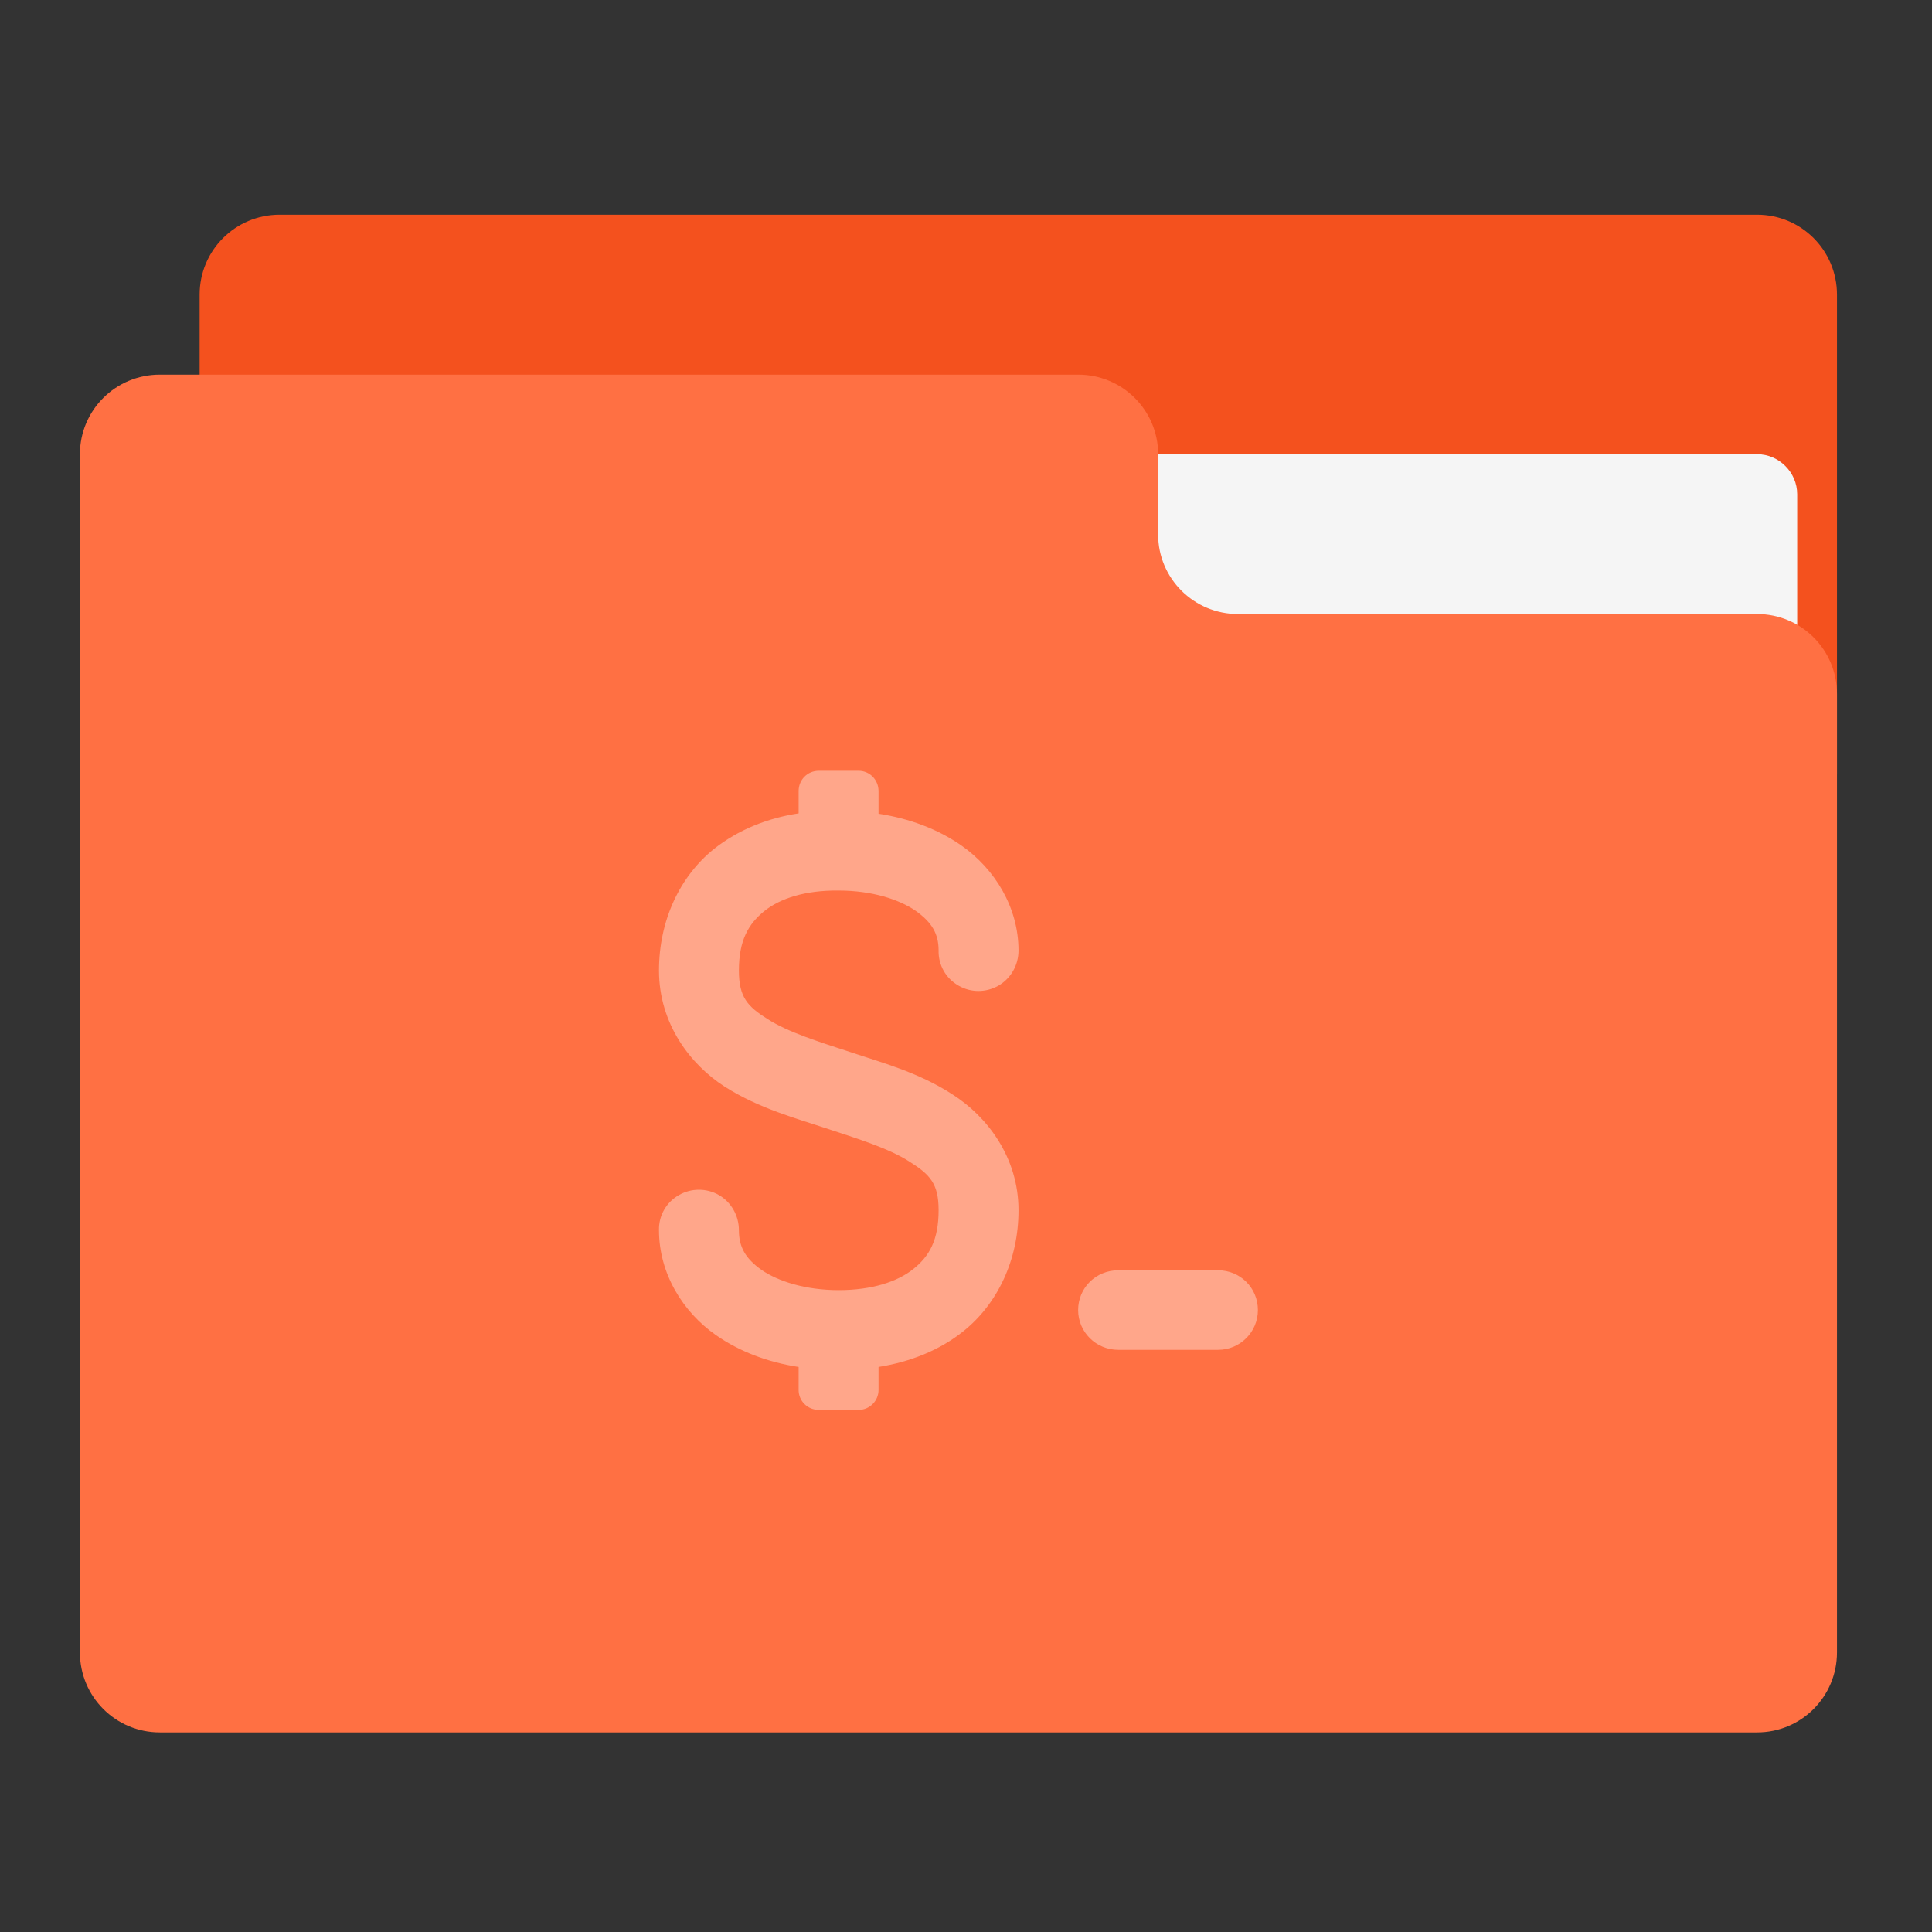 
<svg xmlns="http://www.w3.org/2000/svg" xmlns:xlink="http://www.w3.org/1999/xlink" width="22px" height="22px" viewBox="0 0 22 22" version="1.1">
<rect x="0" y="0" width="22" height="22" fill="#333333" stroke="none"/>
<g id="surface1">
<path style=" stroke:none;fill-rule:nonzero;fill:rgb(95.686%,31.765%,11.765%);fill-opacity:1;" d="M 3.184 2.445 L 20.008 2.445 C 20.512 2.445 20.918 2.852 20.918 3.355 L 20.918 8.812 C 20.918 9.316 20.512 9.723 20.008 9.723 L 3.184 9.723 C 2.68 9.723 2.273 9.316 2.273 8.812 L 2.273 3.355 C 2.273 2.852 2.68 2.445 3.184 2.445 Z M 3.184 2.445 "/>
<path style=" stroke:none;fill-rule:nonzero;fill:rgb(96.078%,96.078%,96.078%);fill-opacity:1;" d="M 10.914 5.172 L 20.008 5.172 C 20.258 5.172 20.465 5.379 20.465 5.629 L 20.465 8.812 C 20.465 9.062 20.258 9.266 20.008 9.266 L 10.914 9.266 C 10.664 9.266 10.457 9.062 10.457 8.812 L 10.457 5.629 C 10.457 5.379 10.664 5.172 10.914 5.172 Z M 10.914 5.172 "/>
<path style=" stroke:none;fill-rule:nonzero;fill:rgb(100%,43.922%,26.275%);fill-opacity:1;" d="M 1.82 4.266 C 1.316 4.266 0.91 4.672 0.91 5.172 L 0.91 18.816 C 0.91 19.32 1.316 19.727 1.82 19.727 L 20.008 19.727 C 20.512 19.727 20.918 19.32 20.918 18.816 L 20.918 7.902 C 20.918 7.398 20.512 6.992 20.008 6.992 L 14.098 6.992 C 13.594 6.992 13.188 6.586 13.188 6.086 L 13.188 5.172 C 13.188 4.672 12.781 4.266 12.277 4.266 Z M 1.82 4.266 "/>
<path style=" stroke:none;fill-rule:nonzero;fill:rgb(100%,100%,100%);fill-opacity:0.375;" d="M 9.324 8.777 C 9.195 8.777 9.094 8.879 9.094 9.008 L 9.094 9.262 C 8.738 9.316 8.406 9.449 8.129 9.668 C 7.742 9.98 7.504 10.48 7.504 11.051 C 7.504 11.656 7.859 12.121 8.254 12.375 C 8.648 12.625 9.078 12.738 9.406 12.848 C 9.762 12.965 10.125 13.078 10.355 13.227 C 10.59 13.375 10.688 13.477 10.688 13.781 C 10.688 14.121 10.582 14.305 10.402 14.449 C 10.223 14.594 9.93 14.691 9.551 14.691 C 9.172 14.691 8.859 14.59 8.672 14.461 C 8.484 14.328 8.414 14.195 8.414 14.008 C 8.414 13.844 8.328 13.691 8.188 13.609 C 8.047 13.527 7.871 13.527 7.73 13.609 C 7.586 13.691 7.5 13.844 7.504 14.008 C 7.504 14.5 7.773 14.938 8.152 15.203 C 8.422 15.391 8.742 15.512 9.094 15.566 L 9.094 15.828 C 9.094 15.953 9.195 16.055 9.324 16.055 L 9.777 16.055 C 9.902 16.055 10.004 15.953 10.004 15.828 L 10.004 15.566 C 10.363 15.508 10.695 15.379 10.969 15.16 C 11.359 14.848 11.598 14.348 11.598 13.781 C 11.598 13.176 11.238 12.711 10.844 12.461 C 10.453 12.207 10.02 12.094 9.695 11.984 C 9.336 11.867 8.973 11.754 8.742 11.605 C 8.512 11.461 8.414 11.355 8.414 11.051 C 8.414 10.711 8.52 10.523 8.703 10.375 C 8.883 10.23 9.172 10.137 9.543 10.141 C 9.543 10.141 9.547 10.141 9.551 10.141 C 9.93 10.141 10.238 10.242 10.426 10.371 C 10.613 10.504 10.688 10.633 10.688 10.824 C 10.684 10.988 10.77 11.141 10.914 11.223 C 11.055 11.305 11.227 11.305 11.371 11.223 C 11.512 11.141 11.598 10.988 11.598 10.824 C 11.598 10.332 11.328 9.895 10.949 9.629 C 10.68 9.441 10.355 9.32 10.004 9.266 L 10.004 9.008 C 10.004 8.879 9.902 8.777 9.777 8.777 Z M 12.734 14.465 C 12.48 14.465 12.277 14.664 12.277 14.918 C 12.277 15.168 12.48 15.371 12.734 15.371 L 13.871 15.371 C 14.121 15.371 14.324 15.168 14.324 14.918 C 14.324 14.664 14.121 14.465 13.871 14.465 Z M 12.734 14.465 "/>
</g>
</svg>
